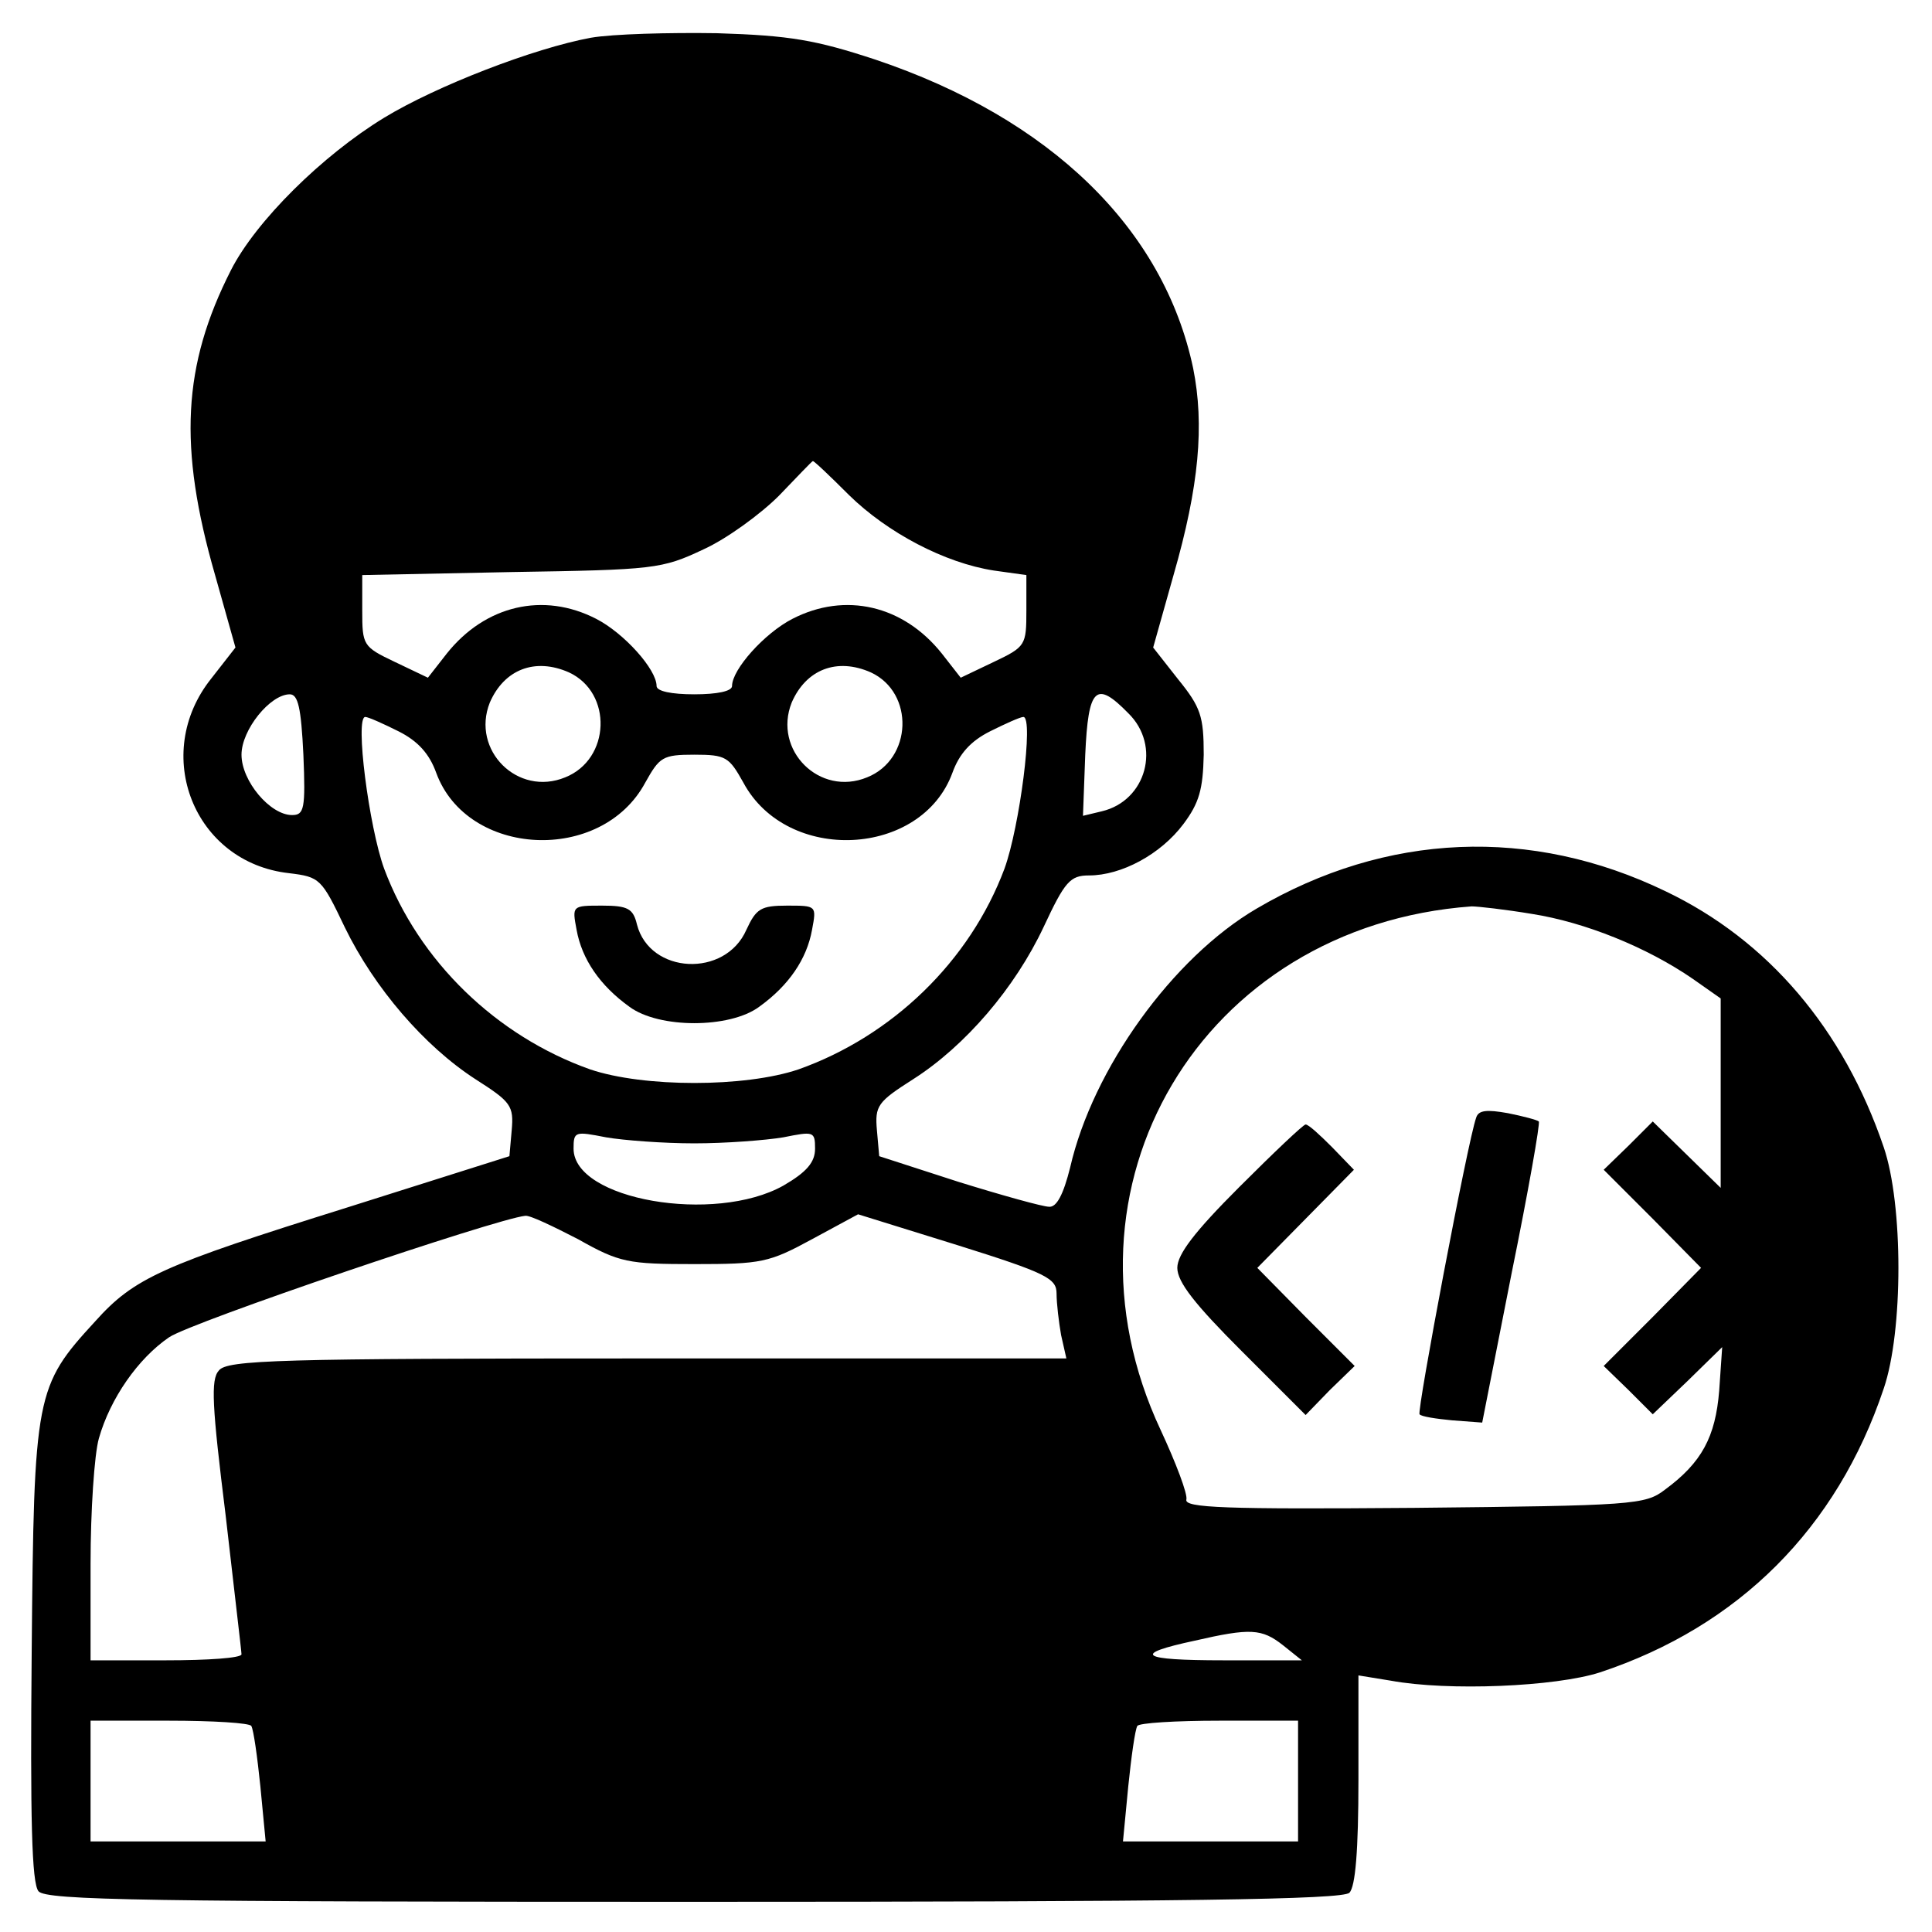 <?xml version="1.0" standalone="no"?>
<!DOCTYPE svg PUBLIC "-//W3C//DTD SVG 20010904//EN"
 "http://www.w3.org/TR/2001/REC-SVG-20010904/DTD/svg10.dtd">
<svg version="1.0" xmlns="http://www.w3.org/2000/svg"
 width="256pt" height="256pt" viewBox="0 0 256 256"
 preserveAspectRatio="xMidYMid meet">

<g transform="translate(0,256) scale(0.1,-0.1)"
fill="#000000" stroke="none">
<path d="M783 2510 c-76 -14 -205 -64 -274 -106 -82 -50 -170 -137 -203 -202
-64 -126 -70 -234 -21 -404 l27 -96 -32 -41 c-80 -100 -23 -244 103 -258 41
-5 43 -7 74 -72 39 -80 105 -157 173 -201 47 -30 51 -35 48 -68 l-3 -34 -215
-68 c-246 -77 -282 -93 -334 -151 -79 -86 -81 -96 -84 -437 -2 -222 0 -307 9
-318 10 -12 141 -14 868 -14 653 0 860 3 869 12 8 8 12 56 12 150 l0 138 43
-7 c76 -14 218 -8 277 11 184 61 314 191 376 376 26 76 26 244 0 320 -53 156
-153 274 -289 339 -178 86 -370 78 -542 -23 -111 -65 -217 -212 -247 -343 -9
-36 -18 -53 -28 -52 -8 0 -62 15 -120 33 l-105 34 -3 34 c-3 33 1 38 48 68 69
44 135 121 173 202 28 60 35 68 60 68 43 0 95 28 125 68 21 28 26 46 27 92 0
51 -4 63 -34 100 l-33 42 27 96 c34 118 41 199 26 274 -39 185 -189 331 -421
409 -79 26 -113 32 -210 35 -63 1 -138 -1 -167 -6z m342 -606 c51 -50 127 -90
192 -100 l43 -6 0 -47 c0 -46 -1 -48 -43 -68 l-44 -21 -25 32 c-51 64 -128 82
-198 46 -37 -19 -80 -67 -80 -89 0 -7 -20 -11 -50 -11 -30 0 -50 4 -50 11 0
22 -43 70 -80 89 -70 36 -147 18 -198 -46 l-25 -32 -44 21 c-42 20 -43 22 -43
68 l0 47 198 4 c189 3 199 4 254 30 31 14 76 47 100 71 24 25 44 46 45 46 1 1
23 -20 48 -45z m-371 -235 c58 -27 55 -115 -5 -139 -63 -26 -125 36 -100 99
19 44 60 60 105 40z m400 0 c58 -27 55 -115 -5 -139 -63 -26 -125 36 -100 99
19 44 60 60 105 40z m-752 -109 c3 -72 1 -80 -15 -80 -29 0 -67 45 -67 80 0
33 38 80 64 80 11 0 15 -18 18 -80z m1093 55 c44 -43 24 -116 -35 -130 l-25
-6 3 81 c4 89 14 99 57 55z m-967 -24 c26 -13 41 -30 50 -55 41 -112 219 -121
277 -13 19 34 23 37 65 37 42 0 46 -3 65 -37 58 -108 236 -99 277 13 9 25 24
42 50 55 20 10 40 19 44 19 14 0 -5 -146 -25 -201 -46 -123 -149 -222 -273
-266 -71 -24 -205 -24 -276 0 -124 44 -227 143 -273 266 -20 55 -39 201 -25
201 4 0 24 -9 44 -19z m1502 -242 c70 -11 152 -44 213 -86 l37 -26 0 -125 0
-126 -45 44 -45 44 -32 -32 -33 -32 65 -65 64 -65 -64 -65 -65 -65 33 -32 32
-32 46 44 46 45 -4 -58 c-5 -61 -23 -95 -72 -131 -26 -20 -42 -21 -332 -24
-251 -2 -305 0 -302 11 2 7 -14 49 -34 92 -151 322 54 668 412 694 8 0 44 -4
80 -10z m-1110 -304 c41 0 94 4 118 8 40 8 42 8 42 -15 0 -18 -11 -31 -42 -49
-91 -51 -278 -19 -278 49 0 23 2 23 43 15 23 -4 76 -8 117 -8z m-154 -127 c55
-31 66 -33 154 -33 89 0 99 2 156 33 l61 33 132 -41 c118 -37 131 -44 131 -64
0 -13 3 -38 6 -55 l7 -31 -556 0 c-489 0 -556 -2 -567 -16 -11 -12 -9 -47 9
-192 11 -97 21 -180 21 -184 0 -5 -45 -8 -100 -8 l-100 0 0 128 c0 70 5 145
11 166 15 53 52 106 93 134 29 20 433 157 472 161 6 1 37 -14 70 -31z m934
-538 l25 -20 -104 0 c-111 0 -122 8 -38 26 74 17 89 16 117 -6z m-1367 -107
c3 -5 8 -41 12 -80 l7 -73 -116 0 -116 0 0 80 0 80 104 0 c58 0 107 -3 109 -7z
m1387 -73 l0 -80 -116 0 -116 0 7 73 c4 39 9 75 12 80 2 4 51 7 109 7 l104 0
0 -80z"/>
<path d="M764 1328 c7 -39 31 -74 70 -102 39 -29 133 -29 172 0 39 28 63 63
70 102 6 32 6 32 -33 32 -35 0 -41 -4 -54 -32 -28 -64 -128 -59 -145 7 -5 21
-12 25 -46 25 -40 0 -40 0 -34 -32z"/>
<path d="M1956 1079 c-11 -30 -79 -390 -75 -393 2 -3 22 -6 43 -8 l40 -3 39
198 c22 108 38 199 36 201 -2 2 -21 7 -41 11 -28 5 -39 4 -42 -6z"/>
<path d="M1642 987 c-59 -59 -82 -89 -82 -107 0 -19 24 -49 85 -110 l85 -85
32 33 33 32 -65 65 -64 65 64 65 64 65 -29 30 c-16 16 -31 30 -35 30 -3 0 -42
-37 -88 -83z"/>
</g>
</svg>
